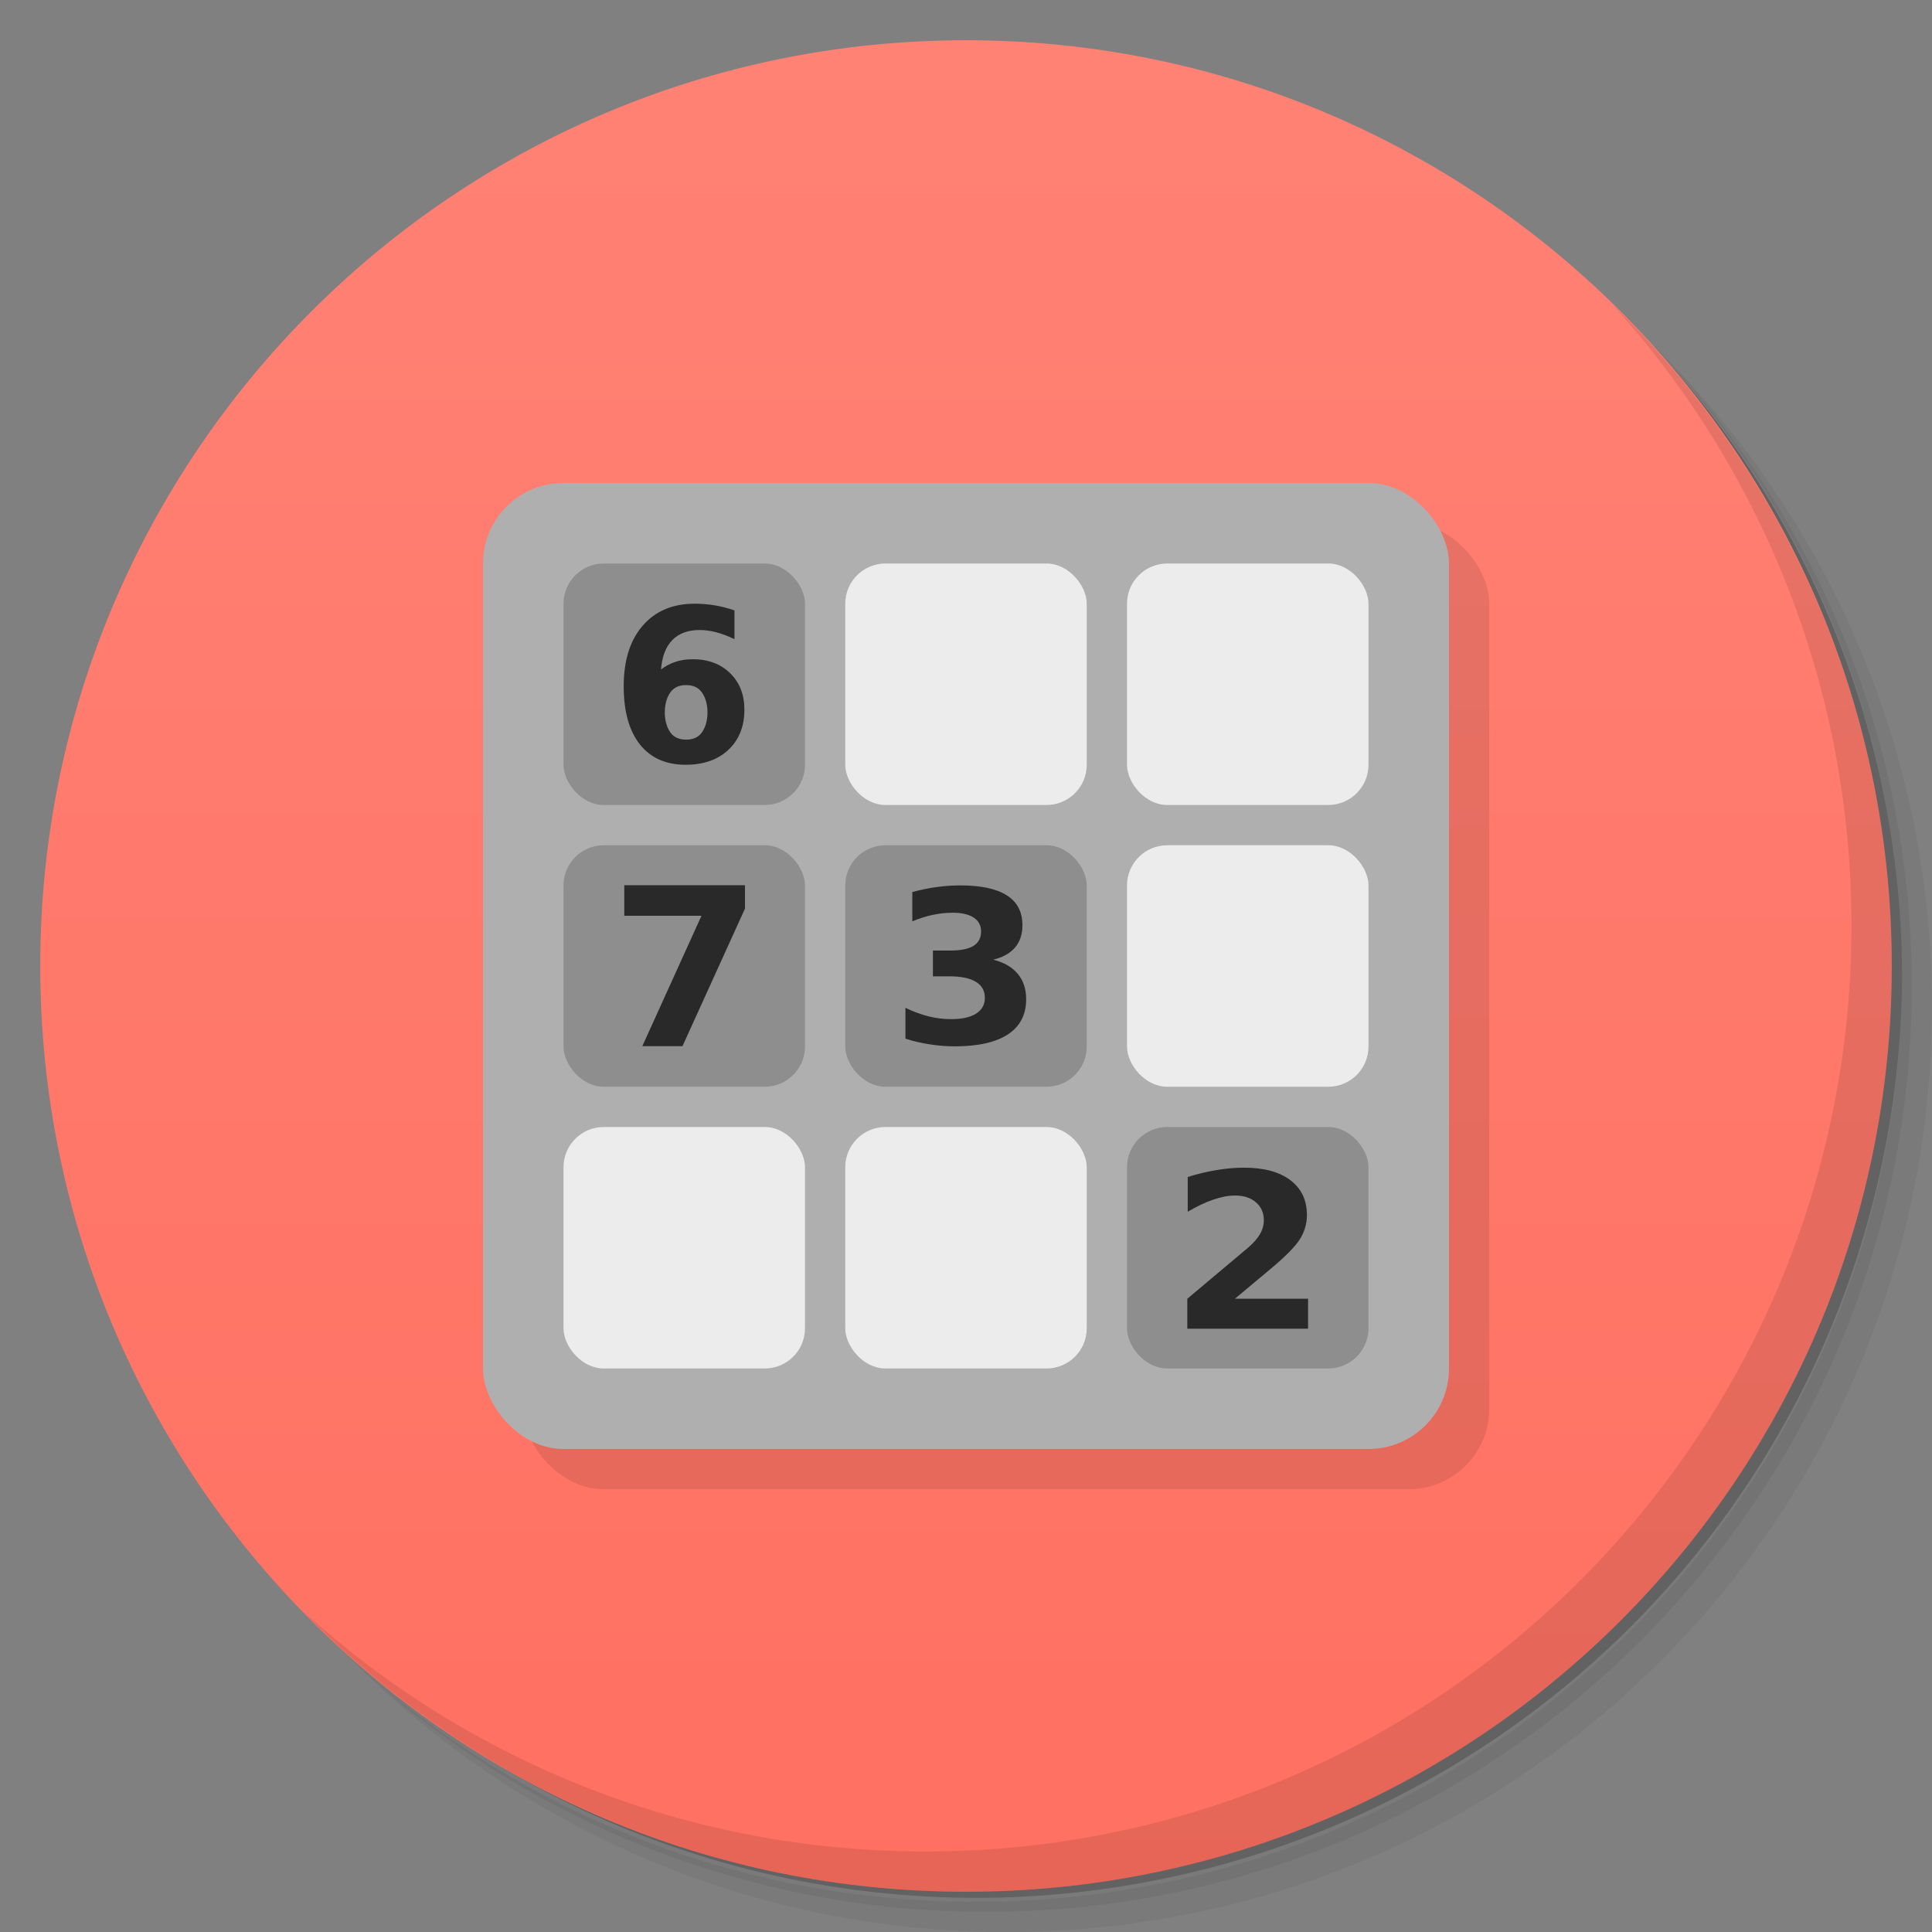 <svg viewBox="0 0 48 48" xmlns="http://www.w3.org/2000/svg">
 <rect x="0" y="0" width="48" height="48" fill="#808080" stroke="none"/>
 <defs>
  <linearGradient id="linearGradient3046" x2="0" y1="1" y2="47" gradientUnits="userSpaceOnUse">
   <stop style="stop-color:#ff8275" offset="0"/>
   <stop style="stop-color:#ff7061" offset="1"/>
  </linearGradient>
 </defs>
 <path d="m36.31 5c5.859 4.062 9.688 10.831 9.688 18.5 0 12.426-10.07 22.5-22.5 22.5-7.669 0-14.438-3.828-18.5-9.688 1.037 1.822 2.306 3.499 3.781 4.969 4.085 3.712 9.514 5.969 15.469 5.969 12.703 0 23-10.298 23-23 0-5.954-2.256-11.384-5.969-15.469-1.469-1.475-3.147-2.744-4.969-3.781zm4.969 3.781c3.854 4.113 6.219 9.637 6.219 15.719 0 12.703-10.297 23-23 23-6.081 0-11.606-2.364-15.719-6.219 4.16 4.144 9.883 6.719 16.219 6.719 12.703 0 23-10.298 23-23 0-6.335-2.575-12.06-6.719-16.219z" style="opacity:.05"/>
 <path d="m41.28 8.781c3.712 4.085 5.969 9.514 5.969 15.469 0 12.703-10.297 23-23 23-5.954 0-11.384-2.256-15.469-5.969 4.113 3.854 9.637 6.219 15.719 6.219 12.703 0 23-10.298 23-23 0-6.081-2.364-11.606-6.219-15.719z" style="opacity:.1"/>
 <path d="m31.25 2.375c8.615 3.154 14.75 11.417 14.75 21.13 0 12.426-10.07 22.5-22.5 22.5-9.708 0-17.971-6.135-21.12-14.75a23 23 0 0 0 44.875-7 23 23 0 0 0-16-21.875z" style="opacity:.2"/>
 <g style="fill:#fea">
  <path d="m24 1c12.703 0 23 10.297 23 23s-10.297 23-23 23-23-10.297-23-23 10.297-23 23-23z" style="fill:url(#linearGradient3046)"/>
 </g>
 <path d="m40.03 7.531c3.712 4.084 5.969 9.514 5.969 15.469 0 12.703-10.297 23-23 23-5.954 0-11.384-2.256-15.469-5.969 4.178 4.291 10.01 6.969 16.469 6.969 12.703 0 23-10.298 23-23 0-6.462-2.677-12.291-6.969-16.469z" style="opacity:.1"/>
 <g transform="matrix(.423 0 0 .423 19.347 10.769)"></g>
 <rect x="13" y="13" width="24" height="24" rx="2" style="fill-opacity:.098;fill-rule:evenodd"/>
 <rect x="12" y="12" width="24" height="24" rx="2" style="fill-rule:evenodd;fill:#afafaf"/>
 <rect x="14" y="14" width="6" height="6" rx="1" style="fill:#8e8e8e"/>
 <rect x="21" y="14" width="6" height="6" rx="1" style="fill:#ececec"/>
 <rect x="28" y="14" width="6" height="6" rx="1" style="fill:#ececec"/>
 <rect x="14" y="21" width="6" height="6" rx="1" style="fill:#8e8e8e"/>
 <rect x="21" y="21" width="6" height="6" rx="1" style="fill:#8e8e8e"/>
 <rect x="28" y="21" width="6" height="6" rx="1" style="fill:#ececec"/>
 <rect x="14" y="28" width="6" height="6" rx="1" style="fill:#ececec"/>
 <rect x="21" y="28" width="6" height="6" rx="1" style="fill:#ececec"/>
 <rect x="28" y="28" width="6" height="6" rx="1" style="fill:#8e8e8e"/>
 <g transform="scale(.988 1.012)" style="fill:#292929">
  <path d="m17.253 16.819c-0.172 0-0.302 0.056-0.388 0.169-0.085 0.111-0.148 0.278-0.148 0.501s0.063 0.391 0.148 0.503c0.087 0.111 0.216 0.166 0.388 0.166 0.174 0 0.303-0.055 0.388-0.166 0.087-0.112 0.15-0.28 0.15-0.503s-0.064-0.39-0.15-0.501c-0.085-0.112-0.215-0.169-0.388-0.169zm1.216-1.832v0.705c-0.162-0.077-0.314-0.133-0.457-0.169-0.143-0.037-0.283-0.056-0.419-0.056-0.293 0-0.521 0.082-0.685 0.245-0.164 0.162-0.259 0.403-0.286 0.723 0.112-0.083 0.234-0.146 0.365-0.187 0.131-0.043 0.274-0.064 0.429-0.064 0.39 0 0.704 0.114 0.943 0.342 0.24 0.228 0.36 0.527 0.36 0.897 0 0.409-0.134 0.737-0.401 0.984-0.267 0.245-0.626 0.368-1.076 0.368-0.496 0-0.88-0.167-1.152-0.501-0.271-0.336-0.406-0.811-0.406-1.426 0-0.63 0.158-1.125 0.475-1.485 0.319-0.361 0.755-0.542 1.308-0.542 0.175 0 0.346 0.014 0.511 0.041s0.329 0.068 0.491 0.123z"/>
 </g>
 <g transform="scale(.998 1.002)" style="fill:#292929">
  <path d="m15.536 21.949h3.01v0.58l-1.556 3.411h-1l1.473-3.234h-1.922v-0.756z"/>
 </g>
 <g transform="scale(1.016 .984)" style="fill:#292929">
  <path d="m24.285 24.23q0.396 0.102 0.601 0.357 0.207 0.252 0.207 0.643 0 0.583-0.446 0.887-0.446 0.302-1.302 0.302-0.302 0-0.606-0.05-0.302-0.047-0.598-0.144v-0.779q0.283 0.142 0.562 0.215 0.281 0.071 0.551 0.071 0.401 0 0.614-0.139 0.215-0.139 0.215-0.399 0-0.268-0.22-0.404-0.218-0.139-0.646-0.139h-0.404v-0.651h0.425q0.381 0 0.567-0.118 0.186-0.121 0.186-0.365 0-0.226-0.181-0.349t-0.512-0.123q-0.244 0-0.493 0.055t-0.496 0.163v-0.74q0.299-0.084 0.593-0.126t0.577-0.042q0.764 0 1.142 0.252 0.381 0.249 0.381 0.753 0 0.344-0.181 0.564-0.181 0.218-0.535 0.307z"/>
 </g>
 <g transform="scale(1.025 .976)" style="fill:#292929">
  <path d="m29.934 33.06h1.772v0.763h-2.927v-0.763l1.47-1.297q0.197-0.178 0.291-0.348t0.094-0.353q0-0.283-0.192-0.456-0.189-0.173-0.504-0.173-0.243 0-0.531 0.105-0.289 0.103-0.618 0.308v-0.885q0.351-0.116 0.693-0.175 0.343-0.062 0.672-0.062 0.723 0 1.122 0.318 0.402 0.318 0.402 0.887 0 0.329-0.17 0.615-0.17 0.283-0.715 0.761l-0.86 0.755z"/>
 </g>
</svg>
